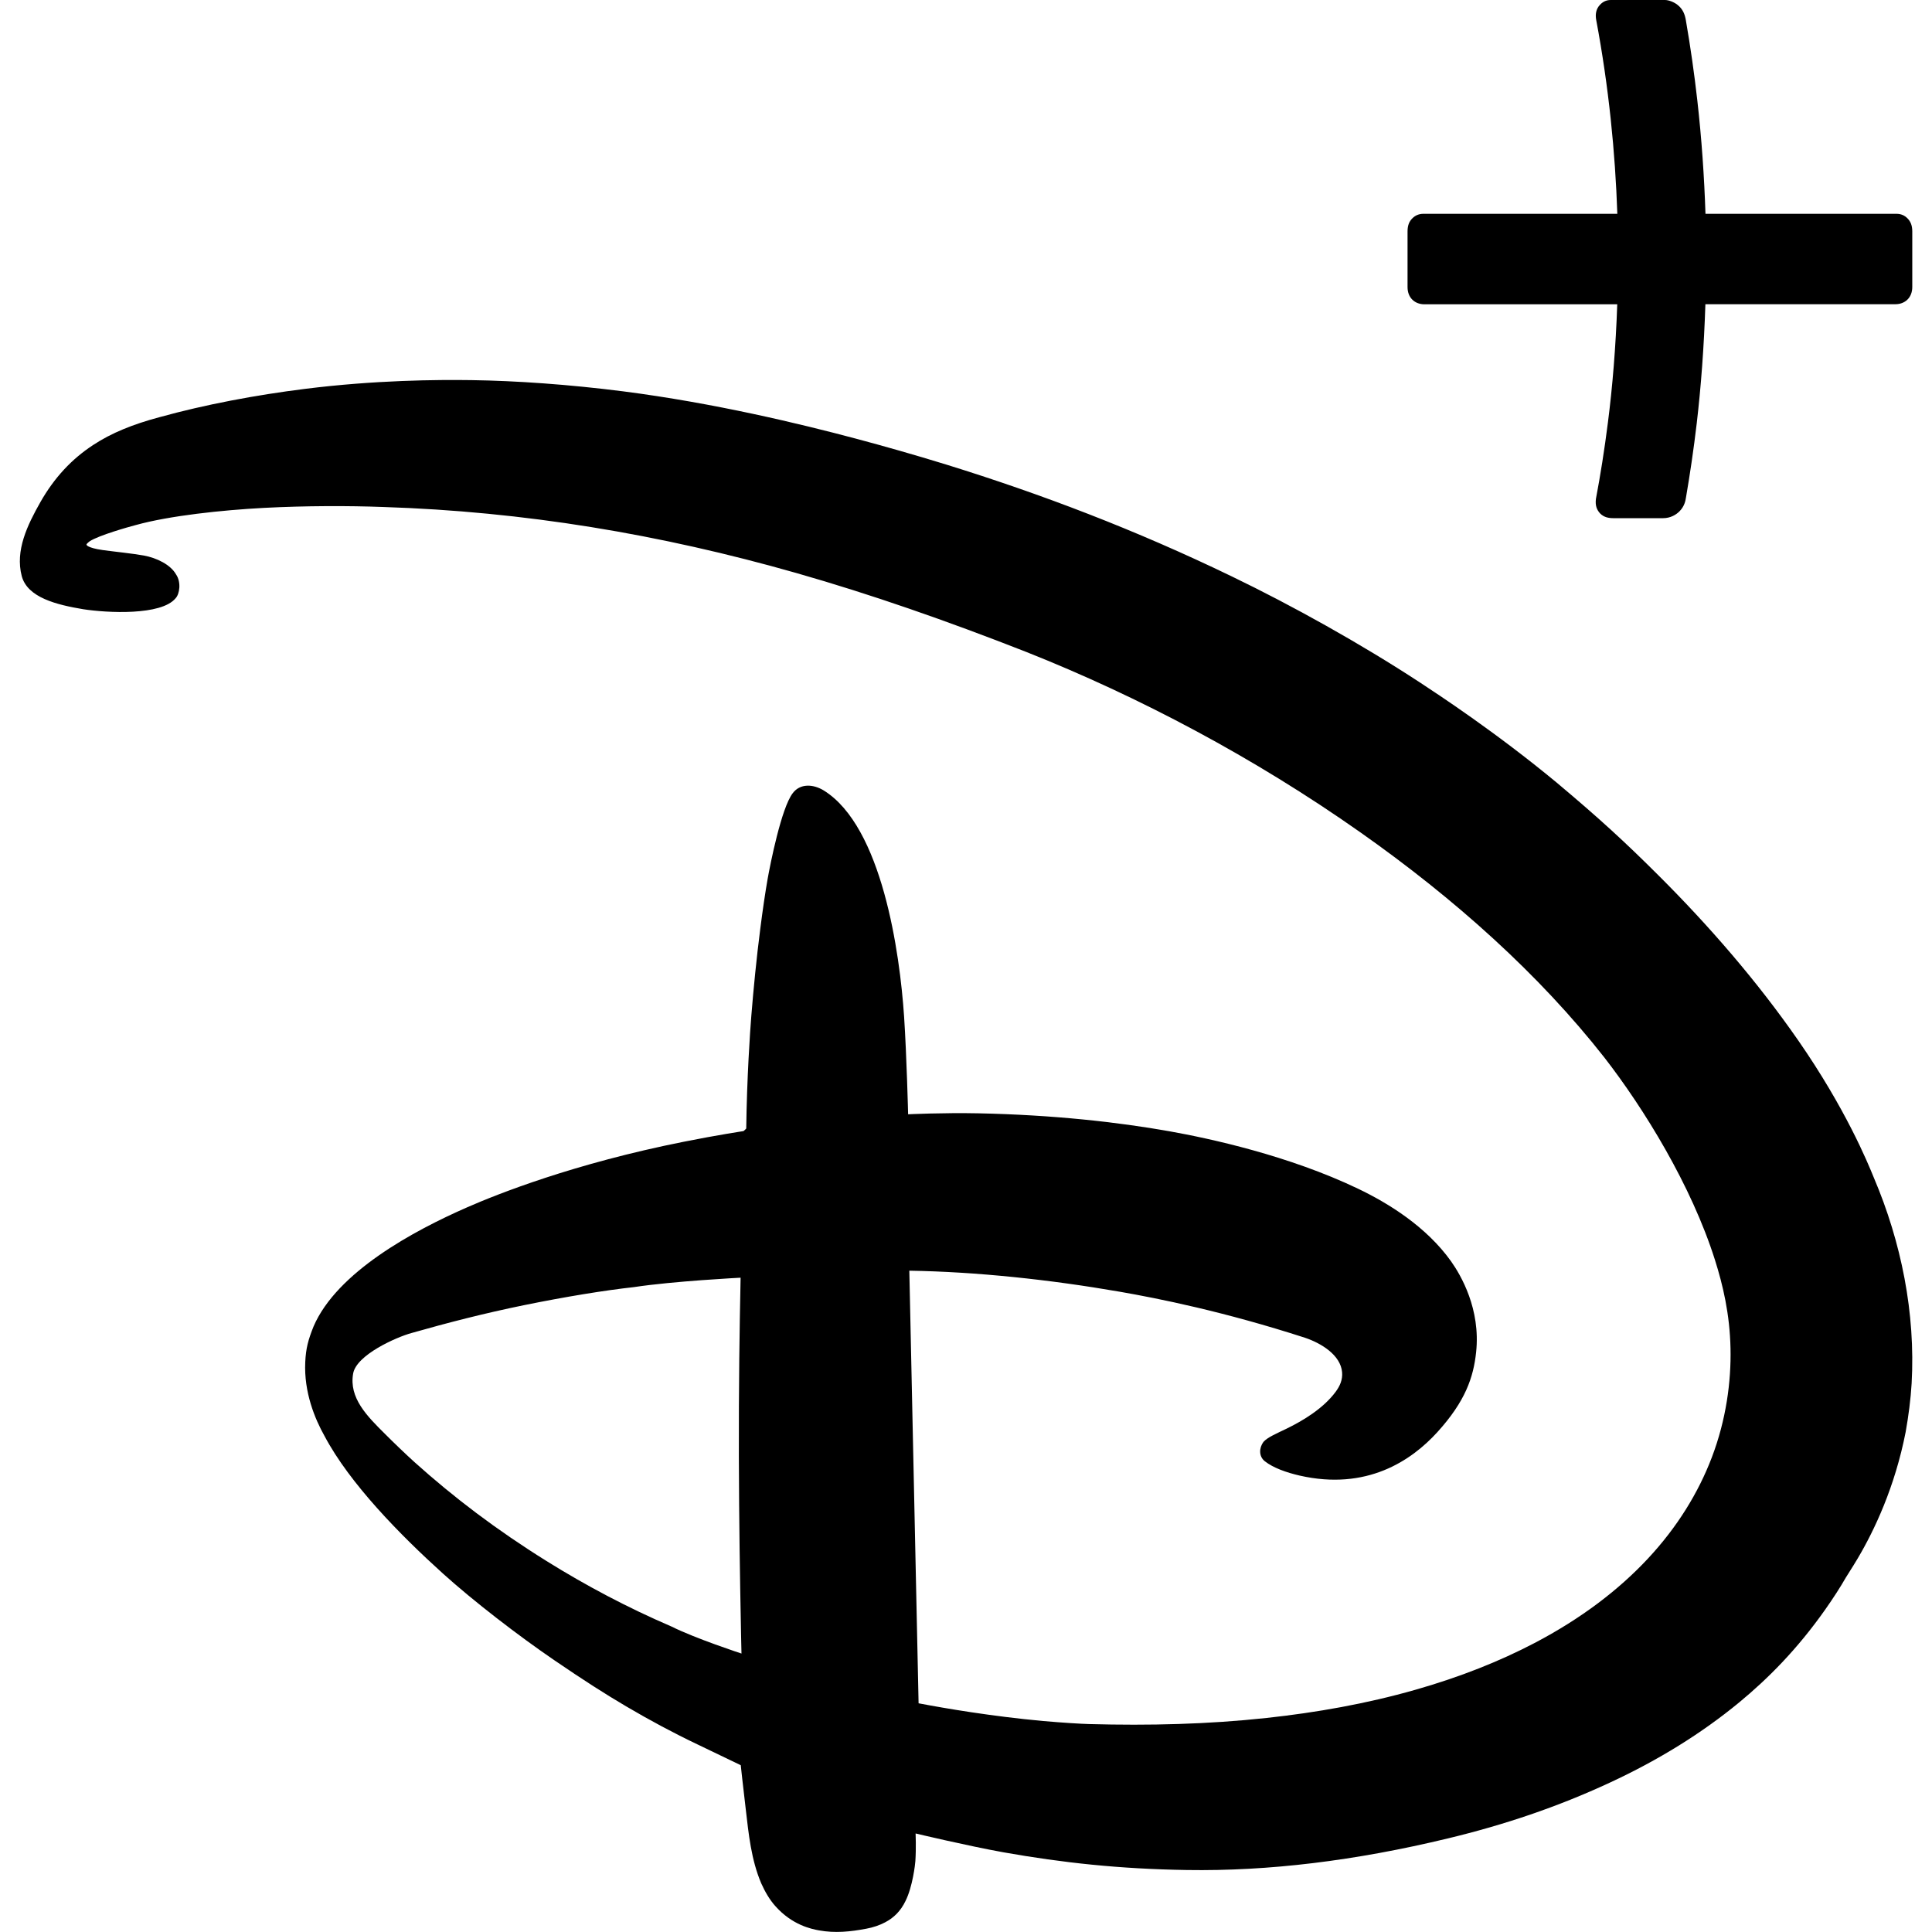 <svg viewBox="0 0 24 24" xmlns="http://www.w3.org/2000/svg"><path d="m 20.203,0 -0,0 -0.192,0 c -0.047,0 -0.092,0.014 -0.134,0.058 -0.053,0.054 -0.061,0.124 -0.048,0.192 0.156,0.831 0.236,1.642 0.262,2.406 h -2.409 c -0.054,0 -0.1,0.019 -0.136,0.055 -0.038,0.037 -0.061,0.085 -0.061,0.164 l 0,0.691 c 0,0.138 0.095,0.214 0.209,0.214 h 2.396 c -0.018,0.528 -0.059,1.025 -0.116,1.469 -0.043,0.34 -0.094,0.659 -0.149,0.949 -0.01,0.083 0.011,0.135 0.052,0.18 0.048,0.048 0.104,0.059 0.17,0.059 l 0.239,-0 0.372,0 c 0.095,0 0.165,-0.044 0.207,-0.087 0.062,-0.064 0.073,-0.132 0.079,-0.171 0.049,-0.284 0.095,-0.594 0.134,-0.925 0.052,-0.446 0.09,-0.945 0.107,-1.475 h 2.361 c 0.114,0 0.209,-0.077 0.209,-0.214 V 2.875 c 0,-0.078 -0.023,-0.126 -0.061,-0.164 -0.036,-0.036 -0.081,-0.055 -0.135,-0.055 h -2.373 c -0.015,-0.457 -0.047,-0.93 -0.102,-1.415 -0.037,-0.326 -0.084,-0.658 -0.142,-0.992 -0.012,-0.068 -0.035,-0.136 -0.105,-0.19 -0.046,-0.036 -0.111,-0.059 -0.154,-0.059 L 20.358,0 c -0,0 -0.001,0 -0.001,0 h -0.065 z M 5.856,4.722 c -0.424,-0.006 -1.19,-0.001 -2.07,0.109 -0.605,0.076 -1.234,0.193 -1.811,0.353 -0.32,0.086 -0.587,0.192 -0.818,0.344 -0.264,0.173 -0.481,0.403 -0.655,0.709 -0.162,0.286 -0.315,0.601 -0.232,0.919 0.071,0.268 0.435,0.357 0.764,0.412 0.297,0.046 0.969,0.081 1.147,-0.136 0.05,-0.052 0.073,-0.2 0.005,-0.298 -0.067,-0.118 -0.236,-0.203 -0.399,-0.233 -0.137,-0.025 -0.367,-0.048 -0.511,-0.068 -0.099,-0.014 -0.15,-0.031 -0.177,-0.045 -0.008,-0.004 -0.013,-0.008 -0.017,-0.011 -0.007,-0.006 -0.008,-0.013 -0.008,-0.013 0,0 0.002,-0.007 0.009,-0.013 0.008,-0.008 0.019,-0.018 0.031,-0.027 0.114,-0.074 0.481,-0.178 0.574,-0.202 0.419,-0.116 1.065,-0.185 1.592,-0.213 0.521,-0.027 1.049,-0.027 1.481,-0.011 1.745,0.056 3.437,0.337 5.134,0.821 0.92,0.263 1.858,0.589 2.852,0.979 1.397,0.554 2.83,1.311 4.154,2.243 1.173,0.826 2.218,1.762 3.03,2.797 0.491,0.633 1.079,1.586 1.372,2.511 0.1,0.315 0.185,0.675 0.194,1.101 0.009,0.412 -0.054,0.887 -0.232,1.354 -0.335,0.879 -1.041,1.698 -2.204,2.307 -0.43,0.225 -0.923,0.422 -1.482,0.581 -0.603,0.172 -1.226,0.282 -1.845,0.349 -0.73,0.079 -1.46,0.096 -2.202,0.076 -0.104,-0.003 -0.324,-0.016 -0.574,-0.038 -0.636,-0.058 -1.215,-0.157 -1.547,-0.22 l -0.115,-5.374 c 0.833,0.013 1.749,0.111 2.613,0.261 0.483,0.084 1.297,0.247 2.302,0.572 0.202,0.068 0.442,0.214 0.461,0.428 0.008,0.091 -0.025,0.17 -0.082,0.246 -0.151,0.203 -0.399,0.354 -0.609,0.456 -0.126,0.061 -0.236,0.107 -0.286,0.164 -0.055,0.074 -0.059,0.18 0.017,0.24 0.104,0.082 0.267,0.14 0.432,0.178 0.833,0.19 1.388,-0.184 1.711,-0.539 0.349,-0.384 0.449,-0.682 0.482,-0.994 0.057,-0.535 -0.188,-0.954 -0.311,-1.128 -0.307,-0.431 -0.778,-0.722 -1.157,-0.903 -0.861,-0.412 -1.843,-0.624 -2.342,-0.713 -0.635,-0.113 -1.442,-0.204 -2.375,-0.223 -0.434,-0.009 -0.871,0.012 -0.871,0.012 0,0 -0.018,-0.729 -0.05,-1.213 -0.053,-0.796 -0.274,-2.359 -0.997,-2.809 -0.132,-0.081 -0.295,-0.09 -0.387,0.034 -0.141,0.184 -0.279,0.883 -0.311,1.063 -0.03,0.171 -0.062,0.388 -0.091,0.617 -0.047,0.361 -0.086,0.763 -0.112,1.088 -0.015,0.181 -0.055,0.772 -0.063,1.397 -0.009,0.009 -0.021,0.023 -0.034,0.032 0,0 -0.326,0.049 -0.741,0.132 -1.368,0.272 -2.318,0.651 -2.69,0.814 -0.666,0.291 -1.62,0.806 -1.91,1.481 -0.067,0.167 -0.095,0.272 -0.103,0.442 -0.018,0.376 0.121,0.708 0.239,0.918 0.314,0.593 0.943,1.232 1.471,1.709 0.381,0.344 0.937,0.772 1.384,1.077 0.364,0.249 0.639,0.424 0.894,0.574 0.297,0.175 0.587,0.33 0.883,0.471 0.16,0.076 0.358,0.173 0.539,0.259 0,0 0.027,0.255 0.062,0.546 0.036,0.312 0.068,0.629 0.192,0.921 0.048,0.106 0.102,0.201 0.177,0.285 0.208,0.233 0.443,0.282 0.541,0.3 0.199,0.036 0.388,0.017 0.588,-0.021 0.083,-0.015 0.168,-0.044 0.233,-0.079 0.11,-0.057 0.195,-0.143 0.254,-0.266 0.088,-0.176 0.12,-0.458 0.122,-0.494 0.011,-0.162 0.003,-0.344 0.003,-0.344 0,0 0.642,0.153 1.091,0.234 0.735,0.13 1.442,0.207 2.279,0.22 1.011,0.016 2.089,-0.114 3.244,-0.393 0.698,-0.168 1.362,-0.391 2.011,-0.693 0.602,-0.279 1.14,-0.612 1.607,-0.997 0.35,-0.289 0.716,-0.653 1.068,-1.153 0.1,-0.142 0.189,-0.28 0.254,-0.394 0.02,-0.035 0.076,-0.117 0.15,-0.242 0.206,-0.348 0.461,-0.885 0.595,-1.57 0.036,-0.203 0.062,-0.403 0.074,-0.602 0.049,-0.874 -0.128,-1.754 -0.47,-2.558 -0.077,-0.189 -0.351,-0.857 -0.939,-1.704 -0.513,-0.739 -1.11,-1.426 -1.735,-2.049 -0.415,-0.414 -0.73,-0.704 -1.265,-1.153 C 18.581,9.095 17.858,8.622 17.636,8.476 16.901,7.995 16.051,7.522 15.305,7.162 14.103,6.58 12.928,6.135 11.758,5.772 11.352,5.647 10.974,5.54 10.636,5.45 9.934,5.263 8.871,5.007 7.745,4.862 7.064,4.775 6.408,4.73 5.856,4.722 Z m 3.344,11.15 c 0,0 -0.018,0.795 -0.021,1.598 -0.004,0.83 0.006,1.667 0.016,2.258 0.008,0.493 0.016,0.813 0.016,0.813 0,0 -0.572,-0.187 -0.868,-0.335 -0.544,-0.234 -1.061,-0.507 -1.555,-0.815 -0.625,-0.39 -1.149,-0.788 -1.639,-1.228 -0.1,-0.09 -0.277,-0.26 -0.366,-0.35 -0.224,-0.222 -0.45,-0.448 -0.396,-0.751 0.041,-0.231 0.535,-0.451 0.726,-0.503 0.452,-0.129 0.909,-0.246 1.393,-0.345 0.514,-0.105 1.012,-0.186 1.369,-0.225 0.493,-0.075 1.326,-0.117 1.326,-0.117 z"/></svg>